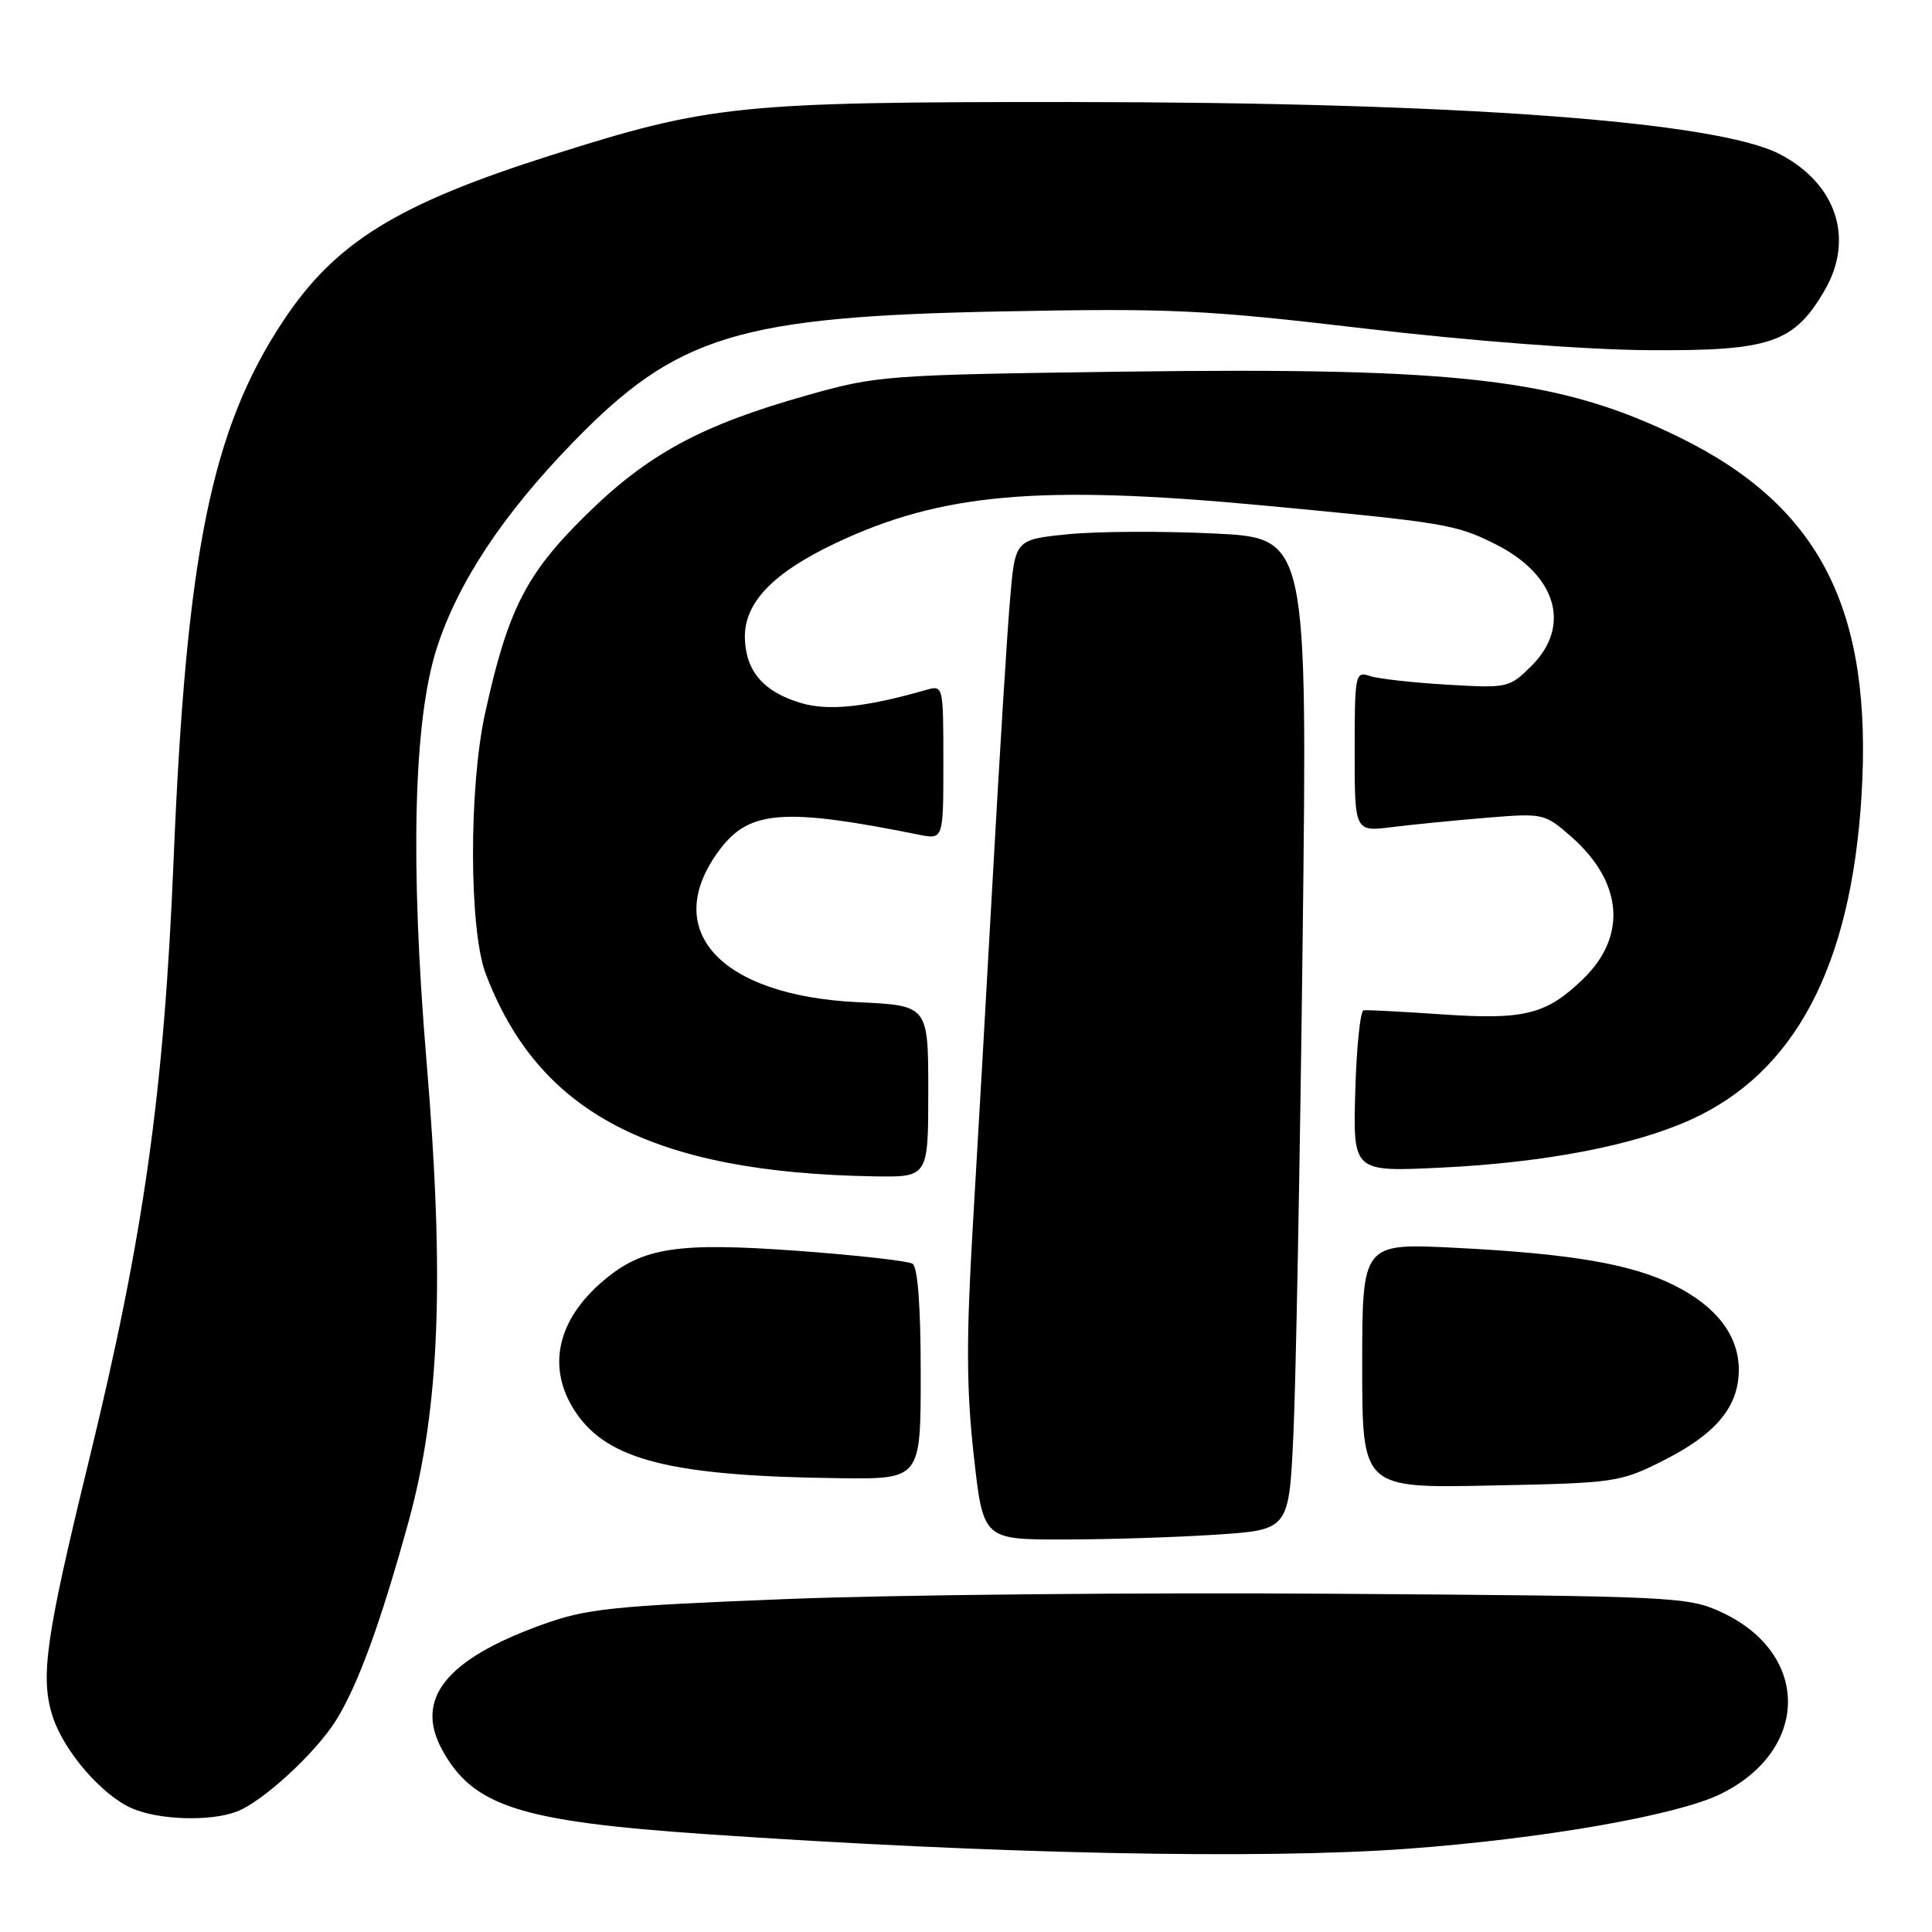 <?xml version="1.0" encoding="UTF-8" standalone="no"?>
<!DOCTYPE svg PUBLIC "-//W3C//DTD SVG 1.1//EN" "http://www.w3.org/Graphics/SVG/1.1/DTD/svg11.dtd" >
<svg xmlns="http://www.w3.org/2000/svg" xmlns:xlink="http://www.w3.org/1999/xlink" version="1.1" viewBox="0 0 256 256">
 <g >
 <path fill="currentColor"
d=" M 186.50 244.97 C 204.44 243.65 222.26 240.54 228.00 237.71 C 239.85 231.88 239.89 219.08 228.09 213.62 C 223.65 211.57 221.95 211.49 176.62 211.18 C 150.83 211.00 118.17 211.32 104.04 211.89 C 80.87 212.81 77.68 213.15 71.68 215.33 C 59.06 219.91 54.91 225.14 58.59 231.86 C 62.70 239.36 68.88 241.34 93.48 243.03 C 131.89 245.67 166.92 246.40 186.50 244.97 Z  M 31.38 240.04 C 34.77 238.76 41.78 232.32 44.49 228.01 C 47.41 223.35 50.45 215.03 54.15 201.57 C 58.27 186.56 58.93 169.41 56.51 140.53 C 54.33 114.42 54.79 95.51 57.86 85.93 C 60.66 77.22 66.59 68.23 75.89 58.65 C 89.70 44.41 97.85 41.93 133.00 41.26 C 155.23 40.83 159.68 41.04 181.00 43.55 C 194.95 45.18 210.19 46.35 218.50 46.40 C 234.61 46.51 237.72 45.45 241.79 38.44 C 245.74 31.63 243.33 24.33 235.84 20.43 C 227.47 16.07 193.18 13.55 142.00 13.52 C 97.84 13.50 94.11 13.88 73.00 20.58 C 52.65 27.04 44.45 32.10 37.57 42.46 C 28.02 56.84 24.68 73.28 23.00 114.00 C 21.73 144.77 19.06 163.72 11.79 193.50 C 6.02 217.12 5.29 222.33 7.01 227.54 C 8.52 232.11 13.53 237.89 17.48 239.61 C 21.06 241.17 27.87 241.38 31.38 240.04 Z  M 161.15 203.35 C 170.79 202.71 170.79 202.71 171.38 190.11 C 171.71 183.17 172.26 153.60 172.61 124.39 C 173.24 71.28 173.24 71.28 160.87 70.69 C 154.07 70.36 145.35 70.40 141.50 70.79 C 134.50 71.50 134.50 71.50 133.83 79.50 C 133.45 83.90 132.45 100.10 131.59 115.50 C 130.73 130.90 129.52 152.05 128.90 162.51 C 128.03 177.24 128.05 184.04 129.02 192.76 C 130.26 204.00 130.26 204.00 140.88 203.99 C 146.72 203.99 155.84 203.70 161.15 203.35 Z  M 220.46 193.50 C 227.39 190.00 230.40 186.38 230.40 181.50 C 230.40 177.00 227.48 173.15 221.92 170.35 C 216.27 167.50 208.26 166.12 192.82 165.34 C 180.50 164.72 180.50 164.72 180.50 180.95 C 180.50 197.19 180.50 197.19 197.50 196.84 C 214.08 196.51 214.65 196.43 220.46 193.50 Z  M 122.00 182.06 C 122.00 173.10 121.61 167.88 120.91 167.45 C 120.32 167.08 113.45 166.31 105.66 165.74 C 89.77 164.59 85.19 165.28 80.01 169.65 C 73.77 174.90 72.39 181.29 76.26 187.10 C 80.52 193.49 88.95 195.60 111.25 195.87 C 122.00 196.00 122.00 196.00 122.00 182.06 Z  M 123.00 144.62 C 123.00 133.24 123.00 133.24 113.75 132.80 C 95.25 131.94 87.33 123.12 95.47 112.45 C 99.35 107.36 104.02 107.03 121.75 110.60 C 125.00 111.25 125.00 111.25 125.00 101.01 C 125.00 90.86 124.98 90.77 122.75 91.41 C 114.69 93.72 109.75 94.24 106.12 93.15 C 101.17 91.67 98.83 88.96 98.70 84.58 C 98.57 79.90 102.39 75.91 110.78 71.94 C 124.76 65.34 137.76 64.20 167.41 66.98 C 191.56 69.25 192.88 69.47 198.16 72.11 C 206.22 76.15 208.24 82.91 202.98 88.18 C 200.00 91.15 199.82 91.20 191.73 90.72 C 187.20 90.46 182.60 89.94 181.50 89.57 C 179.58 88.92 179.50 89.34 179.50 99.56 C 179.50 110.22 179.50 110.22 184.50 109.59 C 187.25 109.25 192.90 108.69 197.06 108.35 C 204.49 107.74 204.69 107.79 208.19 110.86 C 215.05 116.89 215.64 124.06 209.74 129.75 C 204.88 134.44 201.99 135.16 191.09 134.41 C 185.82 134.05 181.13 133.80 180.69 133.87 C 180.24 133.94 179.74 138.79 179.58 144.64 C 179.28 155.28 179.28 155.28 190.89 154.72 C 204.63 154.06 216.41 151.81 224.00 148.38 C 237.84 142.13 245.27 128.05 246.66 105.46 C 248.17 80.82 241.19 67.08 222.52 57.94 C 206.65 50.18 193.61 48.65 148.50 49.25 C 117.48 49.67 116.21 49.76 107.00 52.36 C 92.85 56.35 85.78 60.19 77.48 68.40 C 69.67 76.11 67.27 80.87 64.28 94.50 C 62.11 104.37 62.15 123.18 64.35 129.00 C 71.35 147.49 86.40 155.36 115.75 155.87 C 123.00 156.00 123.00 156.00 123.00 144.62 Z "/>
</g>
</svg>